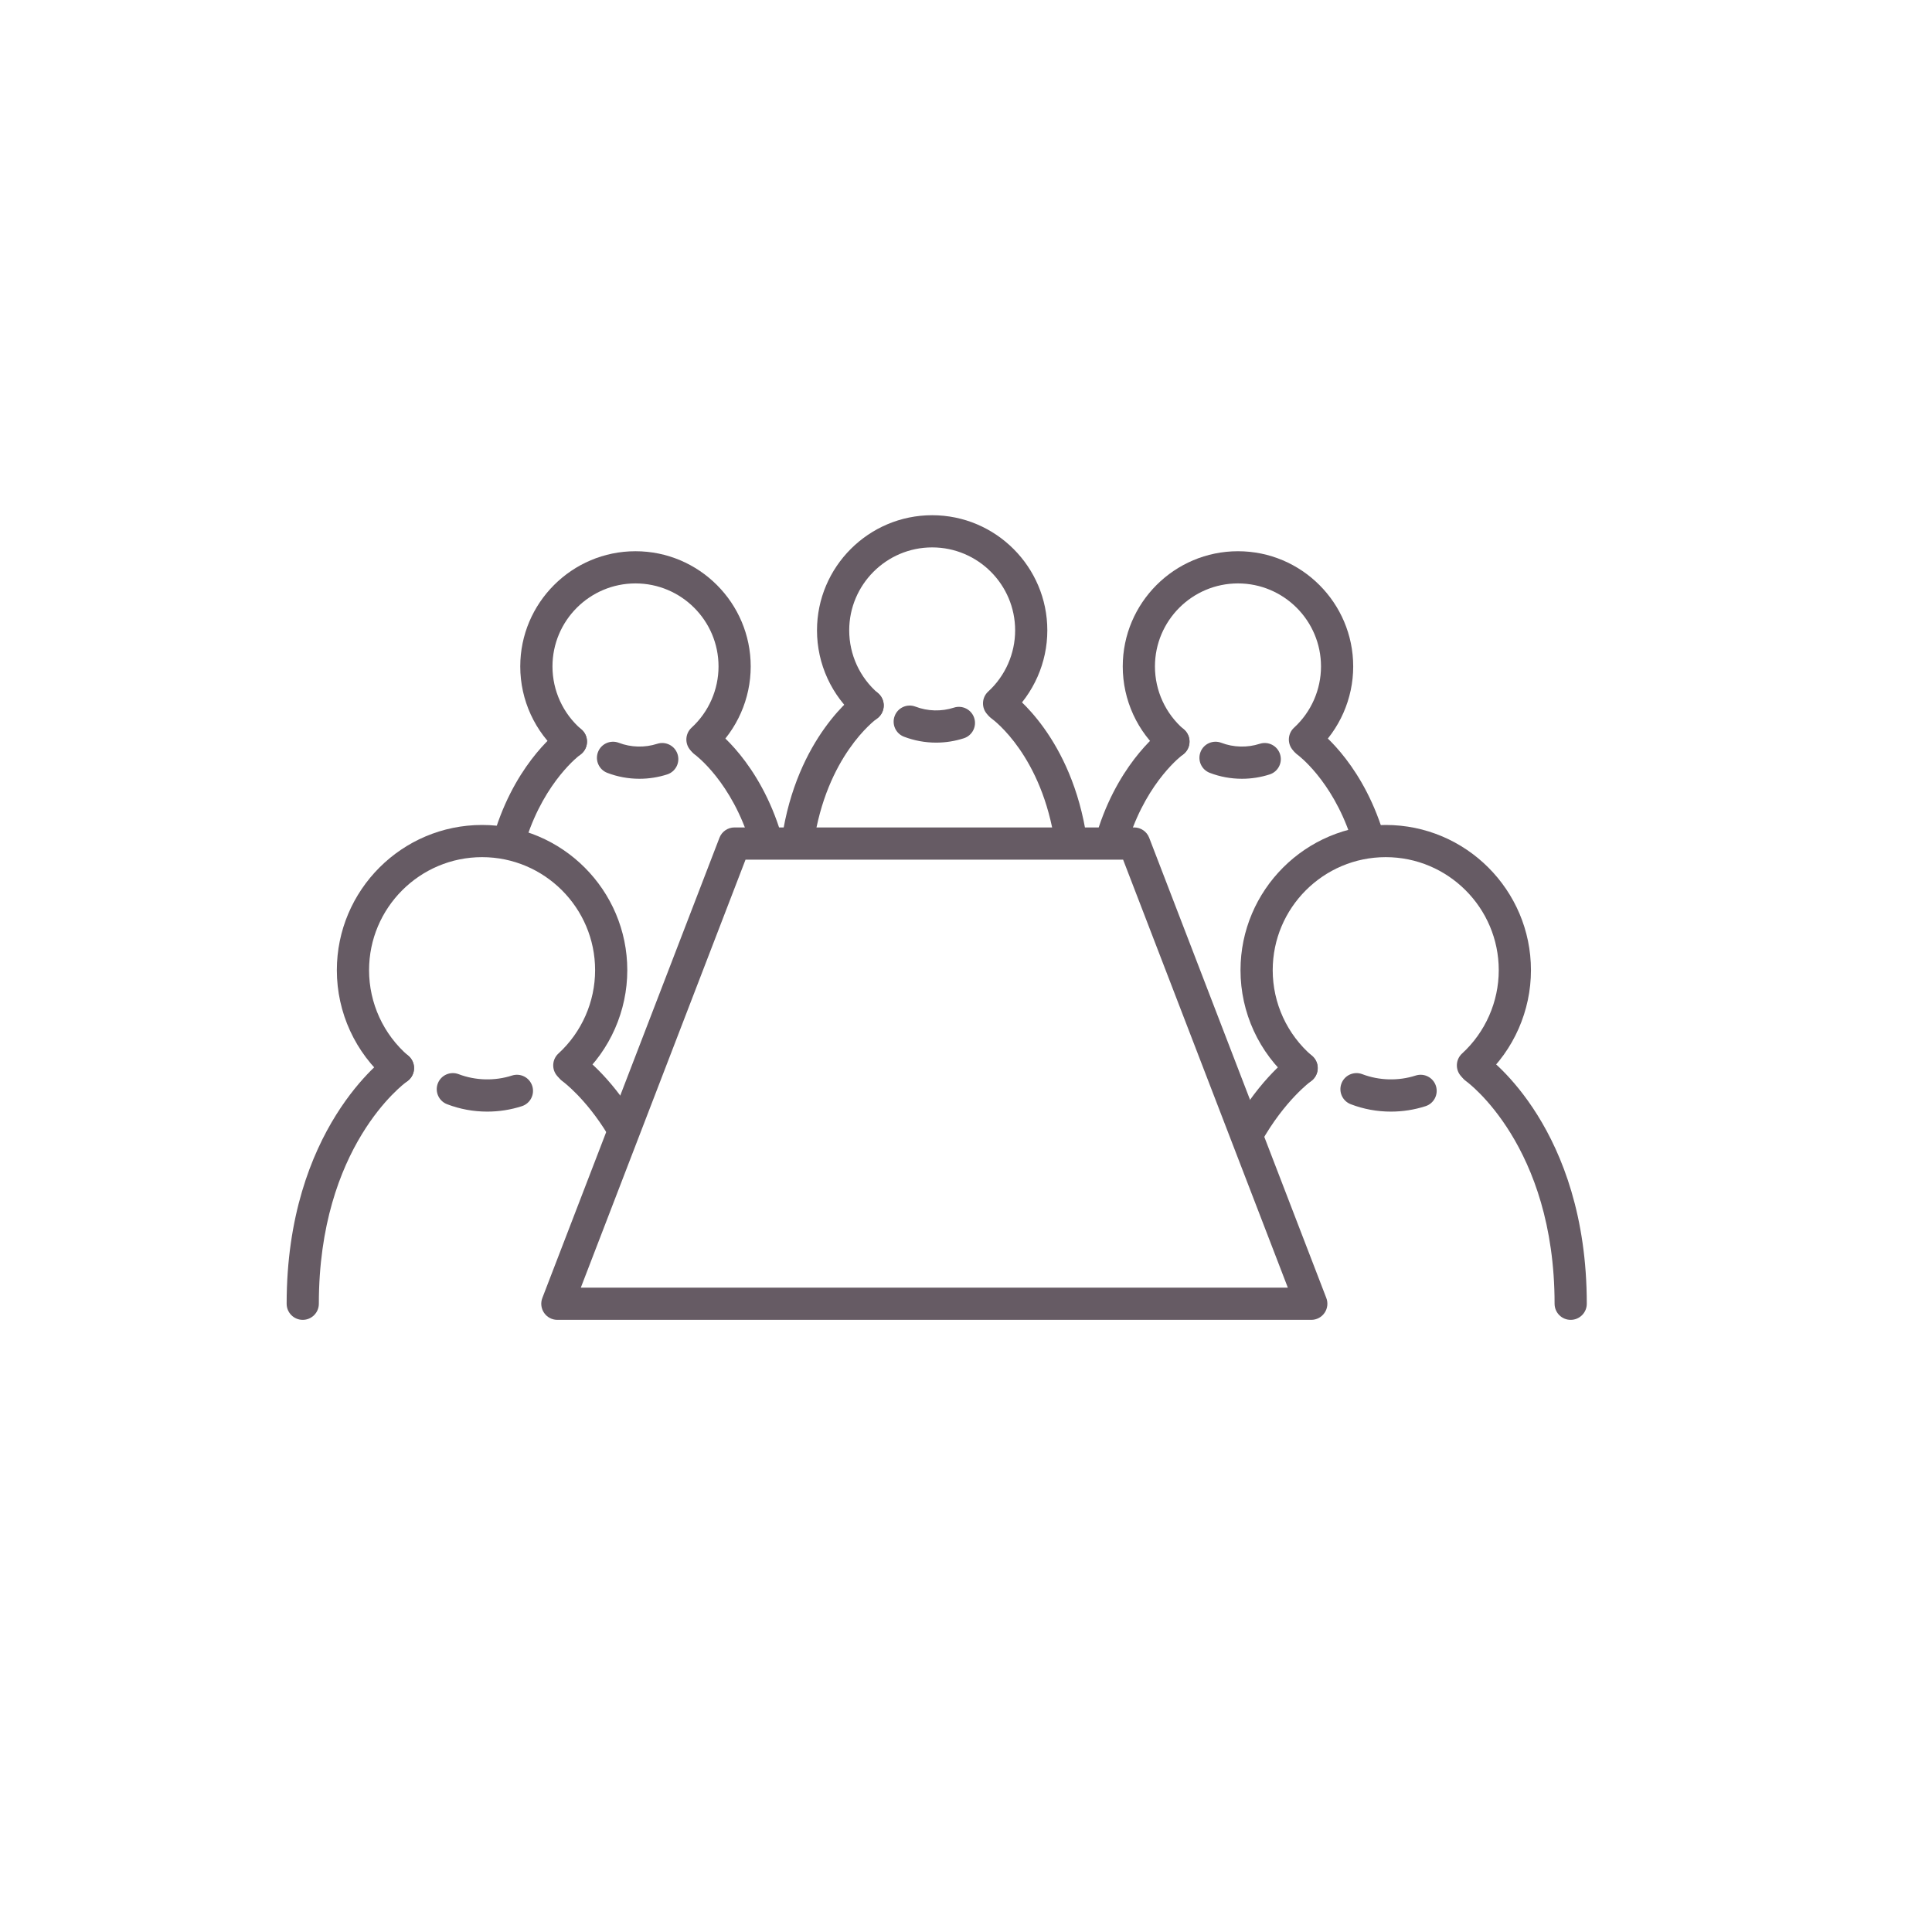 <?xml version="1.0" encoding="utf-8"?>
<!-- Generator: Adobe Illustrator 19.1.0, SVG Export Plug-In . SVG Version: 6.00 Build 0)  -->
<svg version="1.1" id="Icons" xmlns="http://www.w3.org/2000/svg" xmlns:xlink="http://www.w3.org/1999/xlink" x="0px" y="0px"
	 width="120px" height="120px" viewBox="0 0 120 120" style="enable-background:new 0 0 120 120;" xml:space="preserve">
<style type="text/css">
	.st0{fill:none;stroke:#665B64;stroke-width:2;stroke-linecap:round;stroke-linejoin:round;stroke-miterlimit:10;}
	.st1{fill:none;}
	.st2{fill:#665B64;}
	.st3{fill:none;stroke:#084E70;stroke-width:2;stroke-linecap:round;stroke-linejoin:round;stroke-miterlimit:10;}
	.st4{fill:#FFFFFF;stroke:#65AAC3;stroke-width:2;stroke-linecap:round;stroke-linejoin:round;stroke-miterlimit:10;}
	.st5{fill:none;stroke:#65AAC3;stroke-width:2;stroke-linecap:round;stroke-linejoin:round;stroke-miterlimit:10;}
	.st6{fill:#FFFFFF;stroke:#084E70;stroke-width:2;stroke-linecap:round;stroke-linejoin:round;stroke-miterlimit:10;}
	.st7{fill:none;stroke:#69BC48;stroke-width:2;stroke-linecap:round;stroke-linejoin:round;stroke-miterlimit:10;}
	.st8{fill:none;stroke:#69BC48;stroke-width:3;stroke-linecap:round;stroke-linejoin:round;stroke-miterlimit:10;}
	.st9{opacity:0.2;fill:#65AAC3;}
	.st10{opacity:0.2;}
	.st11{fill:#65AAC3;}
	.st12{fill:#FFFFFF;}
	.st13{opacity:0.2;fill:#F3B21B;}
	.st14{fill:none;stroke:#F3B21B;stroke-width:2;stroke-linecap:round;stroke-linejoin:round;stroke-miterlimit:10;}
	.st15{fill:#084E70;}
	.st16{fill:none;stroke:#084E70;stroke-width:2;stroke-linecap:round;stroke-linejoin:round;}
	.st17{fill:none;stroke:#084E70;stroke-width:2;stroke-linecap:round;stroke-linejoin:round;stroke-dasharray:3.986,3.986;}
	.st18{fill:none;stroke:#084E70;stroke-width:2;stroke-linecap:round;stroke-linejoin:round;stroke-dasharray:3.449,3.449;}
	.st19{opacity:0.1;}
	.st20{fill:#65ACC4;}
	.st21{opacity:0.5;}
	.st22{fill:#D84129;}
	.st23{fill:#68BC48;}
	.st24{opacity:0.3;}
	.st25{fill:none;stroke:#F5B419;stroke-width:2;stroke-linecap:round;stroke-linejoin:round;stroke-miterlimit:10;}
	.st26{fill:none;stroke:#FFFFFF;stroke-width:2;stroke-linecap:round;stroke-linejoin:round;stroke-miterlimit:10;}
</style>
<g>
	<g>
		<path class="st2" d="M81.446,81.979H34.619c-0.33,0-0.638-0.162-0.824-0.434c-0.187-0.272-0.228-0.618-0.109-0.926l11.001-28.584
			c0.148-0.386,0.52-0.641,0.933-0.641h24.825c0.414,0,0.785,0.255,0.933,0.641l11.001,28.584c0.119,0.308,0.078,0.653-0.109,0.926
			C82.084,81.816,81.776,81.979,81.446,81.979z M36.075,79.979H79.99L69.758,53.395H46.306L36.075,79.979z"/>
	</g>
</g>
<g>
	<g>
		<g>
			<path class="st2" d="M86.392,69.044c-0.86,0-1.699-0.154-2.494-0.459c-0.516-0.197-0.774-0.775-0.577-1.291
				s0.776-0.772,1.292-0.576c1.05,0.4,2.241,0.432,3.315,0.086c0.528-0.171,1.089,0.119,1.259,0.644
				c0.169,0.525-0.119,1.09-0.645,1.259C87.848,68.931,87.125,69.044,86.392,69.044z"/>
		</g>
	</g>
	<g>
		<g>
			<g>
				<path class="st2" d="M77.461,71.45c-0.166,0-0.334-0.041-0.489-0.128c-0.481-0.271-0.652-0.881-0.381-1.362
					c1.698-3.021,3.601-4.382,3.681-4.438c0.453-0.318,1.076-0.21,1.394,0.241c0.317,0.45,0.21,1.072-0.238,1.392
					c-0.024,0.018-1.636,1.195-3.093,3.786C78.15,71.267,77.811,71.45,77.461,71.45z"/>
			</g>
		</g>
		<g>
			<g>
				<path class="st2" d="M97.558,81.979c-0.552,0-1-0.447-1-1c0-9.838-5.438-13.783-5.493-13.822
					c-0.451-0.318-0.56-0.942-0.241-1.394s0.941-0.56,1.394-0.241c0.259,0.183,6.34,4.593,6.34,15.457
					C98.558,81.531,98.11,81.979,97.558,81.979z"/>
			</g>
		</g>
		<g>
			<g>
				<path class="st2" d="M80.843,67.344c-0.231,0-0.463-0.079-0.652-0.242c-1.996-1.718-3.141-4.211-3.141-6.841
					c0-4.974,4.046-9.021,9.02-9.021s9.02,4.047,9.02,9.021c0,2.521-1.066,4.945-2.926,6.649c-0.407,0.373-1.04,0.345-1.413-0.062
					c-0.373-0.407-0.346-1.04,0.062-1.413c1.447-1.326,2.277-3.213,2.277-5.175c0-3.871-3.149-7.021-7.02-7.021
					s-7.02,3.149-7.02,7.021c0,2.047,0.891,3.987,2.445,5.325c0.418,0.36,0.466,0.991,0.105,1.41
					C81.403,67.226,81.124,67.344,80.843,67.344z"/>
			</g>
		</g>
	</g>
</g>
<g>
	<g>
		<g>
			<path class="st2" d="M39.717,48.371c-0.689,0-1.361-0.124-1.998-0.368c-0.516-0.197-0.773-0.776-0.576-1.292
				s0.776-0.771,1.292-0.575c0.754,0.29,1.615,0.312,2.388,0.062c0.526-0.169,1.089,0.117,1.26,0.643s-0.117,1.09-0.643,1.26
				C40.885,48.279,40.305,48.371,39.717,48.371z"/>
		</g>
	</g>
	<g>
		<g>
			<g>
				<path class="st2" d="M31.753,52.756c-0.103,0-0.208-0.016-0.311-0.05c-0.525-0.172-0.811-0.736-0.639-1.262
					c1.398-4.271,3.973-6.123,4.082-6.199c0.452-0.318,1.075-0.209,1.394,0.241c0.317,0.45,0.21,1.072-0.238,1.391
					c-0.048,0.035-2.165,1.611-3.337,5.19C32.566,52.488,32.174,52.756,31.753,52.756z"/>
			</g>
		</g>
		<g>
			<g>
				<path class="st2" d="M47.579,53.153c-0.431,0-0.829-0.28-0.958-0.715c-1.151-3.866-3.431-5.545-3.454-5.562
					c-0.446-0.322-0.551-0.945-0.231-1.394c0.319-0.447,0.938-0.556,1.388-0.238c0.116,0.081,2.854,2.052,4.214,6.623
					c0.158,0.529-0.144,1.086-0.673,1.243C47.77,53.14,47.674,53.153,47.579,53.153z"/>
			</g>
		</g>
		<g>
			<g>
				<path class="st2" d="M35.458,47.065c-0.231,0-0.463-0.079-0.651-0.242c-1.584-1.361-2.493-3.34-2.493-5.428
					c0-3.946,3.211-7.157,7.157-7.157s7.157,3.211,7.157,7.157c0,2.001-0.846,3.924-2.321,5.276
					c-0.407,0.373-1.041,0.345-1.413-0.062c-0.373-0.407-0.346-1.04,0.062-1.413c1.063-0.975,1.673-2.36,1.673-3.802
					c0-2.844-2.313-5.157-5.157-5.157c-2.844,0-5.157,2.313-5.157,5.157c0,1.504,0.655,2.93,1.796,3.912
					c0.419,0.359,0.466,0.991,0.106,1.41C36.019,46.947,35.739,47.065,35.458,47.065z"/>
			</g>
		</g>
	</g>
</g>
<g>
	<g>
		<g>
			<path class="st2" d="M77.139,48.371c-0.689,0-1.361-0.124-1.998-0.368c-0.516-0.197-0.773-0.776-0.576-1.292
				s0.776-0.771,1.292-0.575c0.756,0.29,1.617,0.312,2.388,0.062c0.528-0.169,1.089,0.117,1.26,0.643s-0.117,1.089-0.643,1.26
				C78.307,48.279,77.728,48.371,77.139,48.371z"/>
		</g>
	</g>
	<g>
		<g>
			<g>
				<path class="st2" d="M69.201,52.679c-0.104,0-0.211-0.017-0.316-0.052c-0.524-0.174-0.807-0.74-0.632-1.265
					c1.405-4.213,3.948-6.041,4.055-6.117c0.452-0.318,1.076-0.209,1.394,0.241s0.211,1.072-0.237,1.391
					c-0.043,0.031-2.136,1.586-3.314,5.118C70.01,52.414,69.62,52.679,69.201,52.679z"/>
			</g>
		</g>
		<g>
			<g>
				<path class="st2" d="M84.836,52.63c-0.417,0-0.807-0.263-0.948-0.681c-1.186-3.518-3.278-5.058-3.299-5.072
					c-0.446-0.322-0.551-0.945-0.231-1.394c0.319-0.447,0.938-0.556,1.388-0.238c0.106,0.075,2.63,1.89,4.038,6.065
					c0.176,0.523-0.105,1.091-0.628,1.267C85.049,52.613,84.942,52.63,84.836,52.63z"/>
			</g>
		</g>
		<g>
			<g>
				<path class="st2" d="M72.879,47.065c-0.231,0-0.463-0.079-0.651-0.242c-1.584-1.361-2.492-3.34-2.492-5.428
					c0-3.946,3.21-7.157,7.157-7.157s7.157,3.211,7.157,7.157c0,2.001-0.846,3.924-2.321,5.276c-0.407,0.373-1.04,0.346-1.413-0.062
					s-0.346-1.04,0.062-1.413c1.063-0.975,1.672-2.36,1.672-3.802c0-2.844-2.313-5.157-5.157-5.157s-5.157,2.313-5.157,5.157
					c0,1.505,0.655,2.931,1.796,3.912c0.419,0.359,0.466,0.991,0.106,1.41C73.44,46.947,73.161,47.065,72.879,47.065z"/>
			</g>
		</g>
	</g>
</g>
<g>
	<g>
		<g>
			<path class="st2" d="M58.145,46.126c-0.686,0-1.357-0.124-1.996-0.367c-0.516-0.197-0.775-0.775-0.578-1.291
				c0.196-0.517,0.774-0.776,1.291-0.578c0.762,0.292,1.617,0.312,2.388,0.062c0.527-0.17,1.089,0.118,1.26,0.643
				c0.17,0.525-0.117,1.089-0.643,1.26C59.312,46.034,58.733,46.126,58.145,46.126z"/>
		</g>
	</g>
	<g>
		<g>
			<g>
				<path class="st2" d="M49.552,53.238c-0.048,0-0.097-0.003-0.146-0.011c-0.547-0.08-0.925-0.588-0.845-1.134
					c0.926-6.33,4.599-8.983,4.754-9.094c0.452-0.317,1.075-0.21,1.394,0.241c0.317,0.45,0.21,1.072-0.238,1.392
					c-0.141,0.102-3.139,2.331-3.932,7.75C50.467,52.881,50.04,53.238,49.552,53.238z"/>
			</g>
		</g>
		<g>
			<g>
				<path class="st2" d="M66.516,53.261c-0.489,0-0.916-0.358-0.988-0.856c-0.79-5.448-3.807-7.681-3.935-7.772
					c-0.446-0.322-0.551-0.945-0.231-1.394c0.319-0.447,0.938-0.557,1.388-0.238c0.156,0.11,3.837,2.771,4.758,9.117
					c0.079,0.547-0.3,1.054-0.846,1.133C66.612,53.258,66.563,53.261,66.516,53.261z"/>
			</g>
		</g>
		<g>
			<g>
				<path class="st2" d="M53.888,44.821c-0.231,0-0.463-0.079-0.652-0.242c-1.583-1.362-2.491-3.339-2.491-5.425
					c0-3.944,3.209-7.153,7.153-7.153s7.153,3.209,7.153,7.153c0,1.999-0.846,3.921-2.32,5.273
					c-0.407,0.373-1.041,0.345-1.413-0.062c-0.373-0.407-0.346-1.04,0.062-1.413c1.062-0.974,1.672-2.358,1.672-3.799
					c0-2.842-2.312-5.153-5.153-5.153s-5.153,2.312-5.153,5.153c0,1.503,0.654,2.928,1.795,3.909c0.418,0.36,0.466,0.991,0.105,1.41
					C54.448,44.703,54.169,44.821,53.888,44.821z"/>
			</g>
		</g>
	</g>
</g>
<g>
	<g>
		<g>
			<path class="st2" d="M30.264,69.044c-0.859,0-1.698-0.154-2.494-0.459c-0.516-0.197-0.774-0.775-0.577-1.291
				c0.198-0.516,0.776-0.772,1.292-0.576c1.05,0.4,2.241,0.432,3.314,0.086c0.527-0.171,1.089,0.119,1.259,0.644
				c0.169,0.525-0.119,1.09-0.645,1.259C31.72,68.931,30.997,69.044,30.264,69.044z"/>
		</g>
	</g>
	<g>
		<g>
			<g>
				<path class="st2" d="M18.804,81.979c-0.552,0-1-0.447-1-1c0-10.864,6.082-15.274,6.34-15.457
					c0.453-0.318,1.076-0.21,1.394,0.241c0.317,0.45,0.21,1.072-0.238,1.392l0,0c-0.225,0.16-5.496,4.054-5.496,13.824
					C19.804,81.531,19.356,81.979,18.804,81.979z"/>
			</g>
		</g>
		<g>
			<g>
				<path class="st2" d="M38.593,70.926c-0.337,0-0.666-0.17-0.854-0.479c-1.375-2.253-2.79-3.282-2.804-3.292
					c-0.447-0.321-0.553-0.945-0.234-1.394c0.319-0.448,0.94-0.556,1.39-0.239c0.071,0.05,1.748,1.249,3.355,3.884
					c0.288,0.471,0.139,1.086-0.333,1.374C38.95,70.879,38.771,70.926,38.593,70.926z"/>
			</g>
		</g>
		<g>
			<g>
				<path class="st2" d="M24.715,67.344c-0.231,0-0.463-0.079-0.652-0.242c-1.996-1.717-3.141-4.211-3.141-6.841
					c0-4.974,4.046-9.021,9.02-9.021s9.02,4.047,9.02,9.021c0,2.521-1.066,4.945-2.925,6.649c-0.407,0.373-1.041,0.345-1.413-0.062
					c-0.373-0.407-0.346-1.04,0.062-1.413c1.447-1.326,2.277-3.212,2.277-5.175c0-3.871-3.149-7.021-7.02-7.021
					c-3.871,0-7.02,3.149-7.02,7.021c0,2.047,0.891,3.988,2.445,5.325c0.418,0.36,0.466,0.991,0.105,1.41
					C25.276,67.226,24.997,67.344,24.715,67.344z"/>
			</g>
		</g>
	</g>
</g>
</svg>

